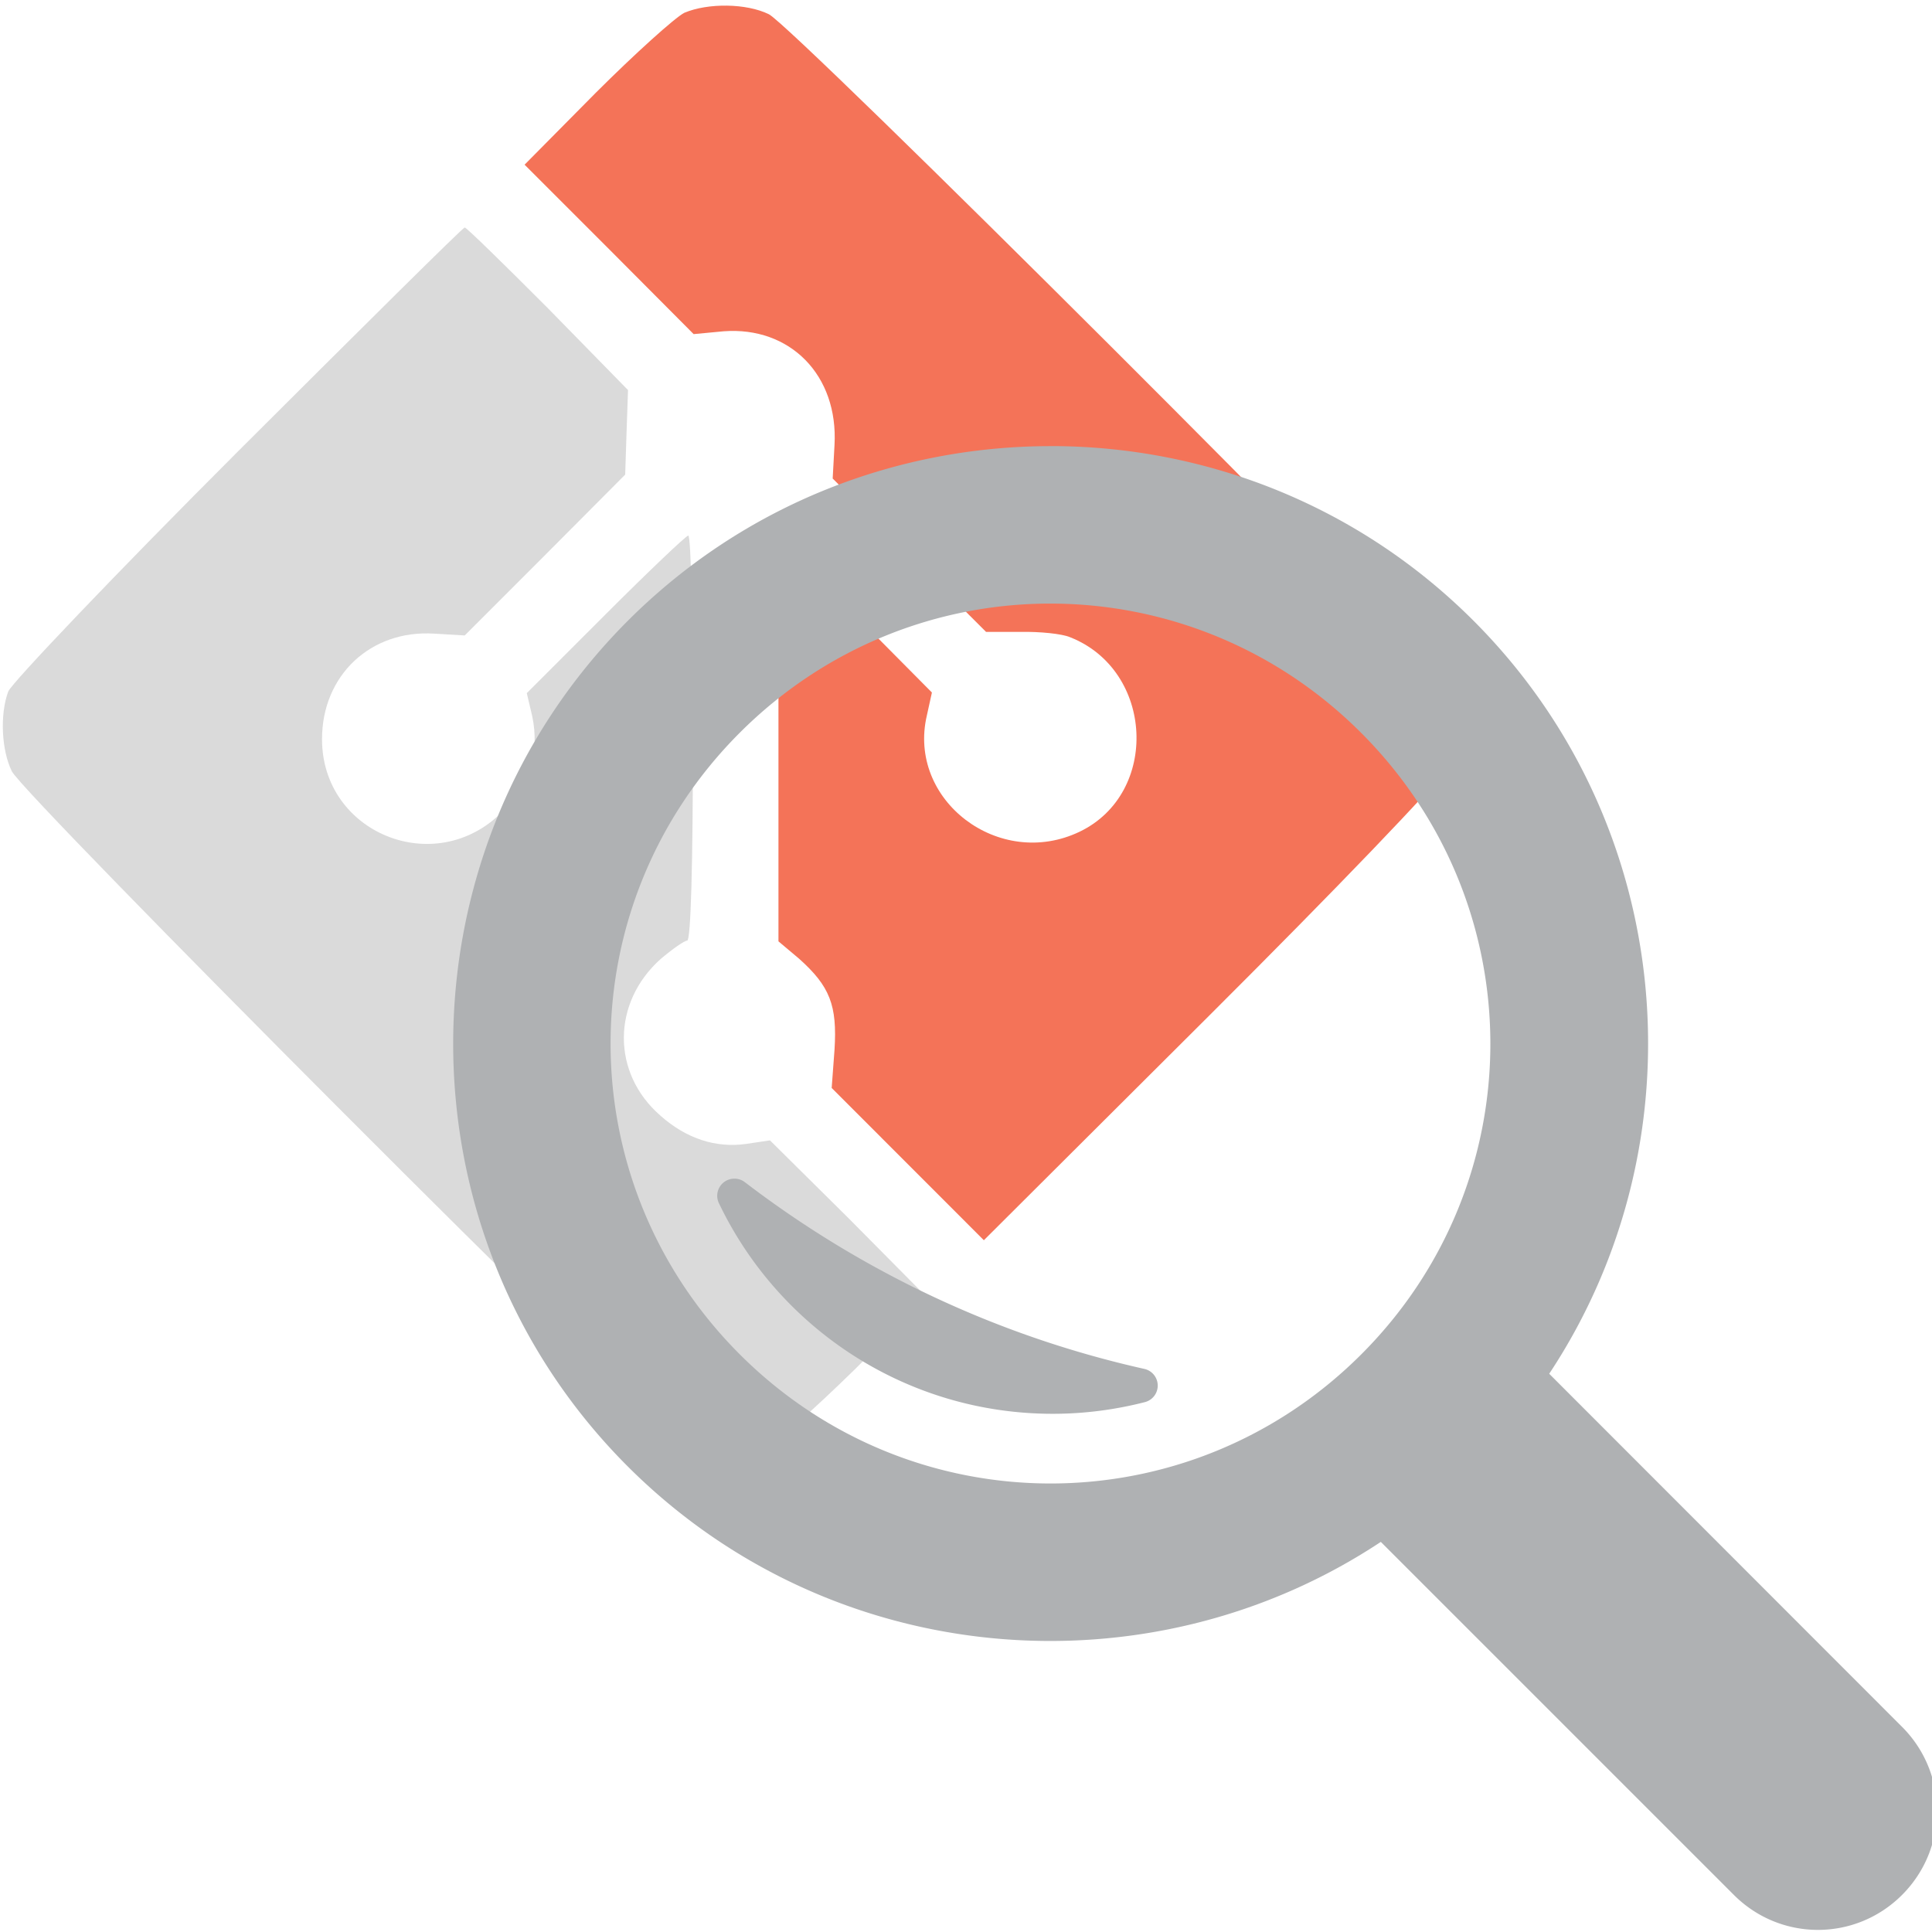 <?xml version="1.0" encoding="UTF-8" standalone="no"?>
<svg
   xmlns:dc="http://purl.org/dc/elements/1.1/"
   xmlns:cc="http://creativecommons.org/ns#"
   xmlns:rdf="http://www.w3.org/1999/02/22-rdf-syntax-ns#"
   xmlns:svg="http://www.w3.org/2000/svg"
   xmlns="http://www.w3.org/2000/svg"
   id="svg7"
   version="1.1"
   viewBox="0 0 16 16"
   height="16"
   width="16">
  <defs
     id="defs11" />
  <g
     id="surface1-3"
     transform="matrix(0.756,0,0,0.756,-0.026,-0.006)">
    <path
       id="path2-6"
       d="M 7.531,0.148 C 7.43,0.199 6.992,0.594 6.562,1.023 L 5.781,1.812 6.707,2.738 7.633,3.668 7.961,3.637 C 8.688,3.582 9.219,4.117 9.176,4.883 L 9.156,5.25 10.836,6.93 h 0.375 c 0.215,-0.004 0.457,0.02 0.547,0.059 0.918,0.363 0.98,1.707 0.105,2.129 C 10.98,9.543 9.969,8.773 10.188,7.844 l 0.055,-0.25 L 9.406,6.75 8.562,5.906 v 4.414 l 0.227,0.191 C 9.125,10.812 9.207,11.02 9.176,11.508 L 9.145,11.926 10.812,13.594 13.289,11.125 c 1.387,-1.383 2.512,-2.555 2.562,-2.668 0.125,-0.281 0.105,-0.668 -0.031,-0.945 C 15.668,7.227 8.73,0.301 8.457,0.164 8.211,0.043 7.789,0.039 7.531,0.148 Z m 0,0"
       style="fill:#f1502f;fill-opacity:0.8" />
    <path
       id="path4-7"
       d="M 2.645,4.949 C 1.293,6.301 0.164,7.488 0.125,7.582 c -0.094,0.254 -0.074,0.645 0.039,0.875 0.137,0.273 7.062,7.211 7.348,7.363 0.258,0.129 0.633,0.156 0.906,0.055 0.094,-0.039 0.531,-0.426 0.977,-0.863 L 10.188,14.219 9.332,13.355 8.469,12.5 8.207,12.539 C 7.875,12.586 7.551,12.48 7.27,12.23 6.73,11.762 6.738,10.988 7.273,10.512 7.398,10.406 7.531,10.312 7.562,10.312 7.602,10.312 7.625,9.477 7.625,8.094 7.625,6.875 7.605,5.875 7.574,5.875 c -0.023,0 -0.43,0.387 -0.906,0.863 l -0.863,0.863 0.059,0.25 C 5.949,8.25 5.836,8.602 5.531,8.906 4.801,9.637 3.562,9.137 3.562,8.105 3.562,7.406 4.094,6.906 4.789,6.949 L 5.125,6.969 6.008,6.086 6.883,5.207 6.898,4.742 6.914,4.281 6.039,3.387 C 5.551,2.898 5.145,2.5 5.125,2.5 5.105,2.5 3.992,3.605 2.645,4.949 Z m 0,0"
       style="fill:#d1d1d1;fill-opacity:0.8" />
  </g>
  <g
     style="fill:#afb1b3;fill-opacity:1"
     id="layer1"
     transform="matrix(0.048,0,0,0.048,-10.18,-12.369)">
    <path
       id="path3058-6"
       style="color:#000000;text-indent:0;text-transform:none;fill:#afb1b3;fill-opacity:1"
       d="m 393.36,334.66 c -26.422,0 -52.849,10.027 -72.935,30.113 -40.172,40.171 -40.218,105.74 -0.046,145.91 35.217,35.216 89.911,39.558 129.94,13.03 l 60.918,60.916 c 8.039,8.038 20.97,8.038 29.008,0 8.039,-8.038 8.039,-20.969 0,-29.008 L 479.373,494.705 C 505.87,454.682 501.5,399.973 466.296,364.765 446.21,344.68 419.782,334.652 393.361,334.652 Z m -0.046,27.166 c 19.371,0.009 38.738,7.428 53.596,22.285 29.716,29.715 29.762,77.521 0.046,107.24 -29.716,29.715 -77.523,29.715 -107.24,0 -29.716,-29.715 -29.716,-77.52 0,-107.24 14.858,-14.858 34.225,-22.295 53.596,-22.285 z m -54.656,99.224 a 2.947,2.947 0 0 0 -2.533,4.236 c 10.265,21.49 32.226,36.328 57.602,36.328 5.506,0 10.842,-0.716 15.932,-2.026 a 2.947,2.947 0 0 0 -0.092,-5.709 c -25.496,-5.695 -48.907,-16.882 -68.975,-32.231 a 2.947,2.947 0 0 0 -1.934,-0.599 z" />
  </g>
</svg>
